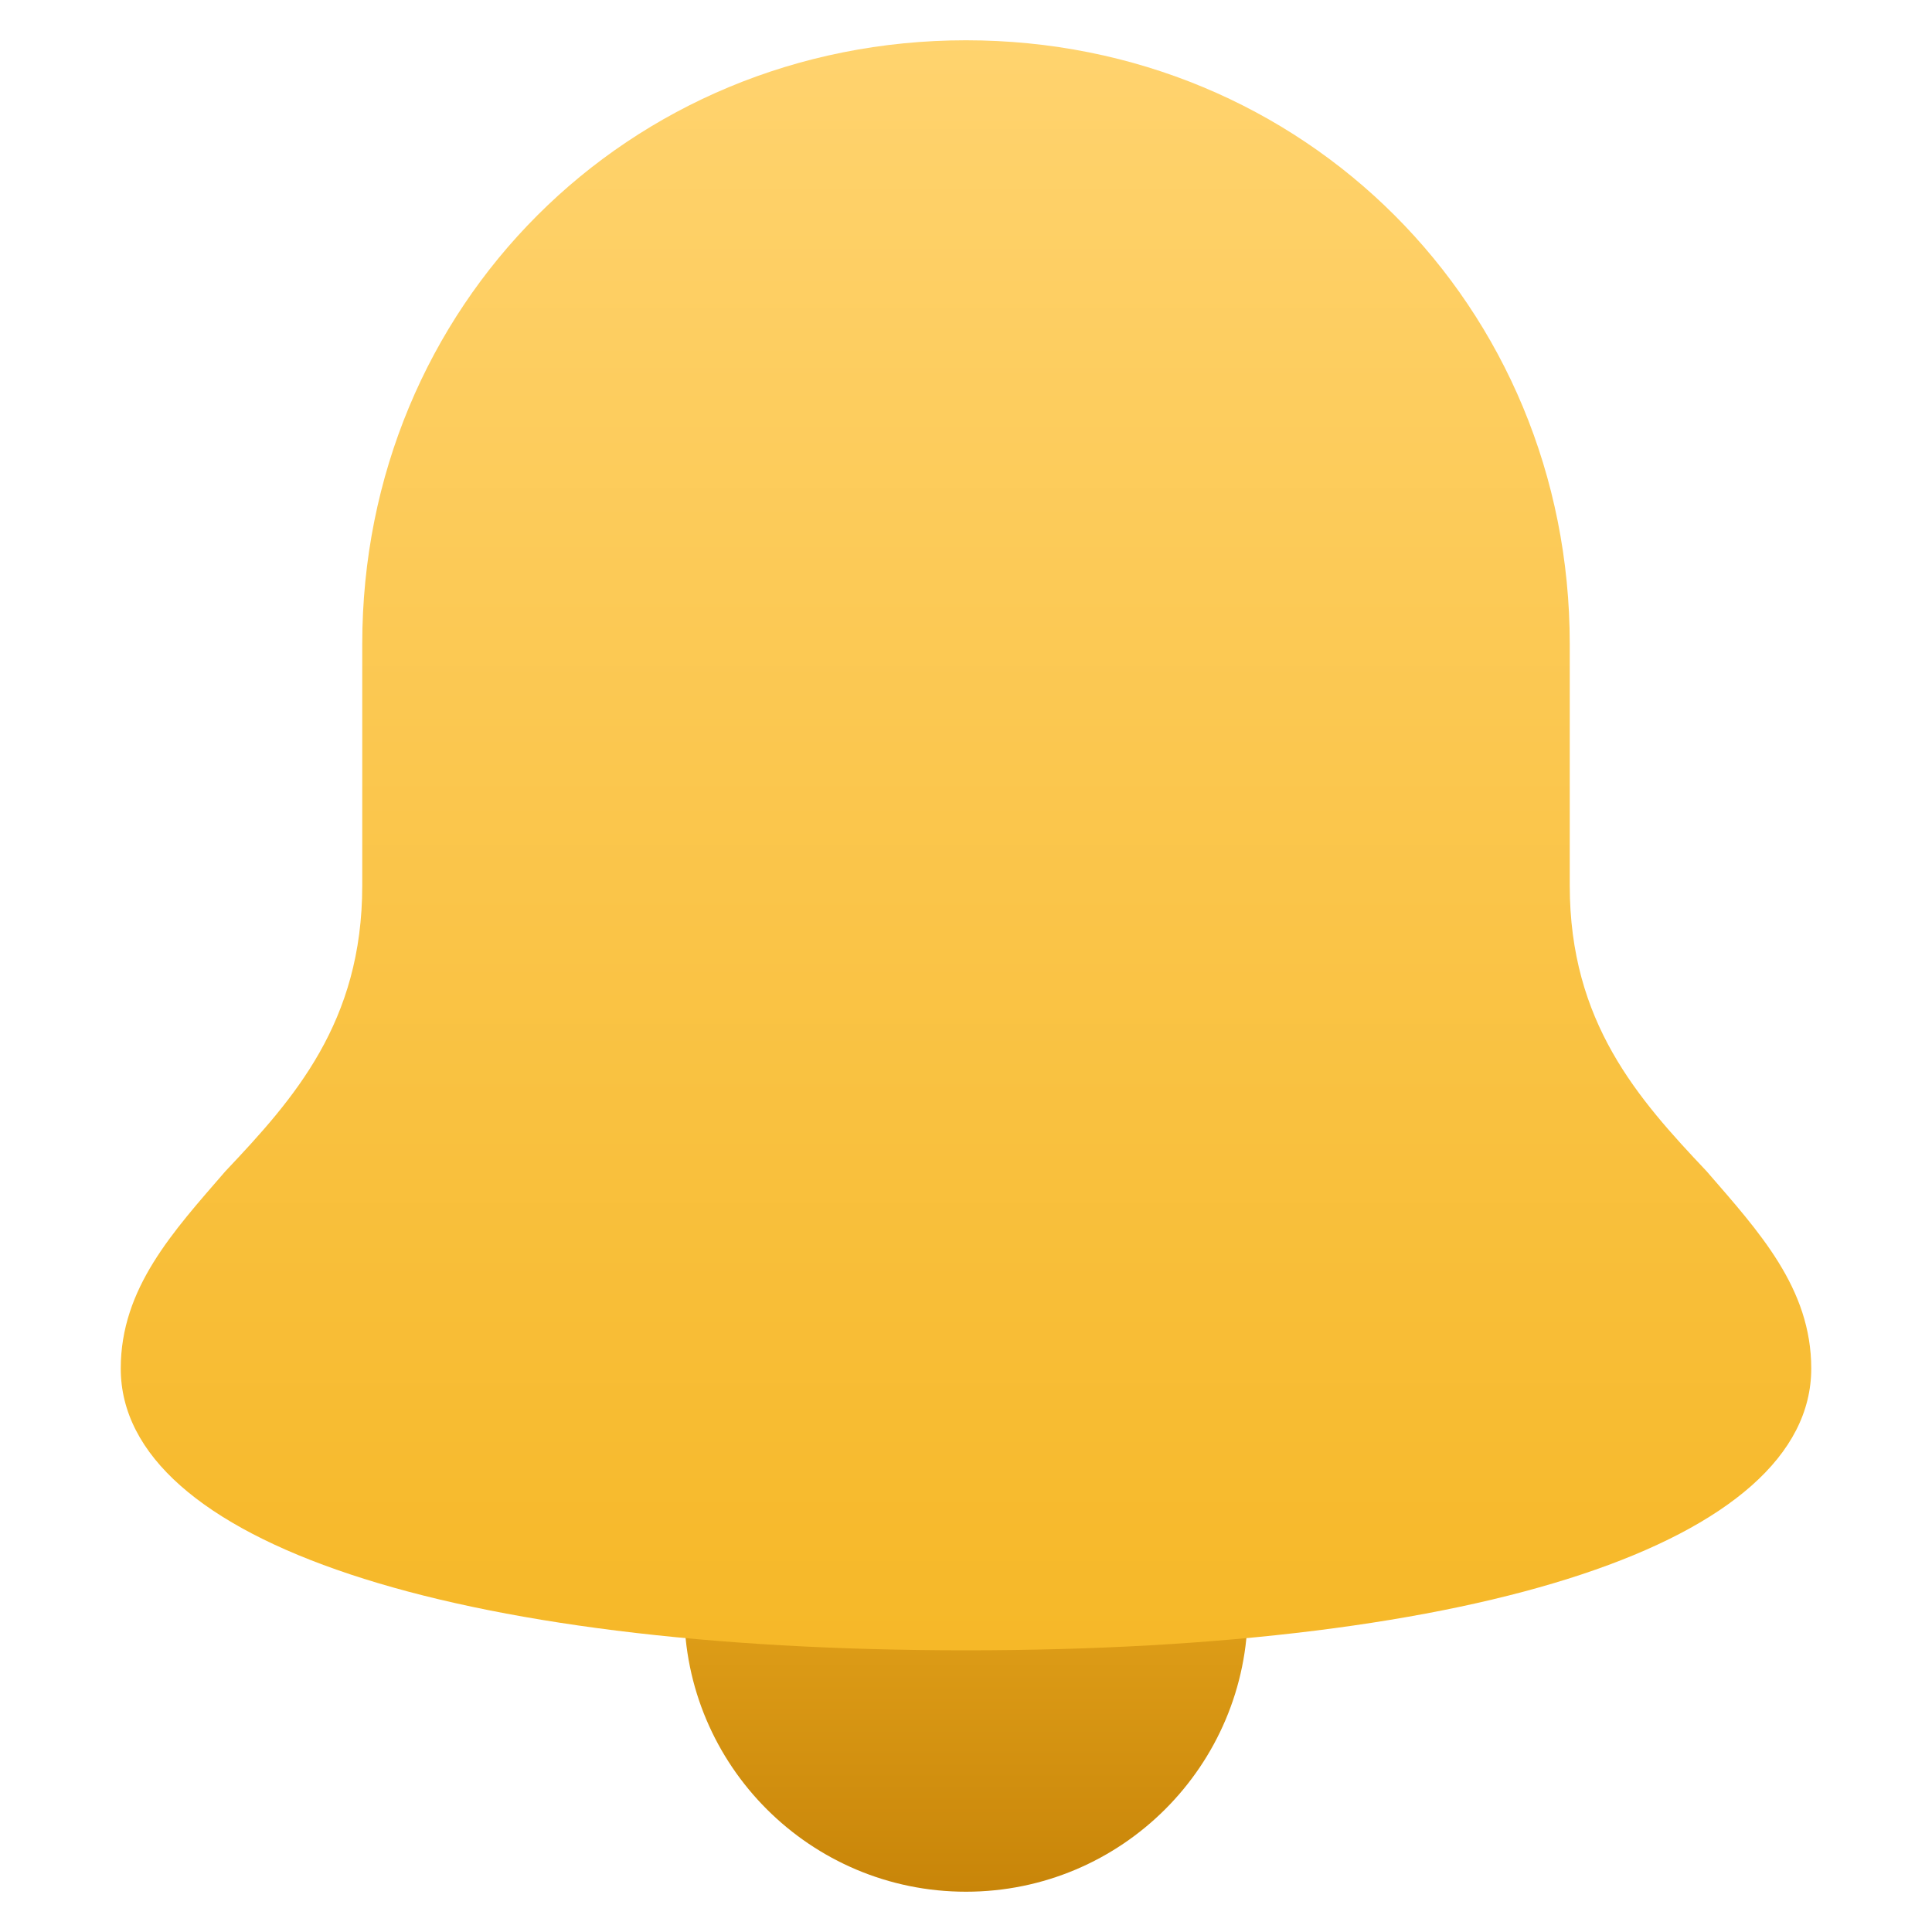 <svg width="20" height="20" viewBox="0 0 20 20" fill="none" xmlns="http://www.w3.org/2000/svg">
<path d="M10 19.583C11.611 19.583 12.917 18.277 12.917 16.667C12.917 15.056 11.611 13.75 10 13.75C8.389 13.75 7.083 15.056 7.083 16.667C7.083 18.277 8.389 19.583 10 19.583Z" fill="url(#paint0_linear_53610_5903)"/>
<path d="M17.667 12.125C16.958 11.375 16.25 10.584 16.25 9.167V6.667C16.25 3.167 13.5 0.417 10 0.417C6.5 0.417 3.75 3.167 3.75 6.667V9.167C3.75 10.584 3.042 11.375 2.333 12.125C1.792 12.75 1.25 13.334 1.25 14.167C1.25 15.959 4.667 17.084 10 17.084C15.333 17.084 18.75 15.959 18.75 14.167C18.75 13.334 18.208 12.75 17.667 12.125Z" fill="url(#paint1_linear_53610_5903)"/>
<defs>
<linearGradient id="paint0_linear_53610_5903" x1="10" y1="13.75" x2="10" y2="19.583" gradientUnits="userSpaceOnUse">
<stop stop-color="#F6B828"/>
<stop offset="1" stop-color="#C88509"/>
</linearGradient>
<linearGradient id="paint1_linear_53610_5903" x1="10" y1="0.417" x2="10" y2="17.084" gradientUnits="userSpaceOnUse">
<stop stop-color="#FFD36E"/>
<stop offset="1" stop-color="#F6B828"/>
</linearGradient>
</defs>
</svg>
